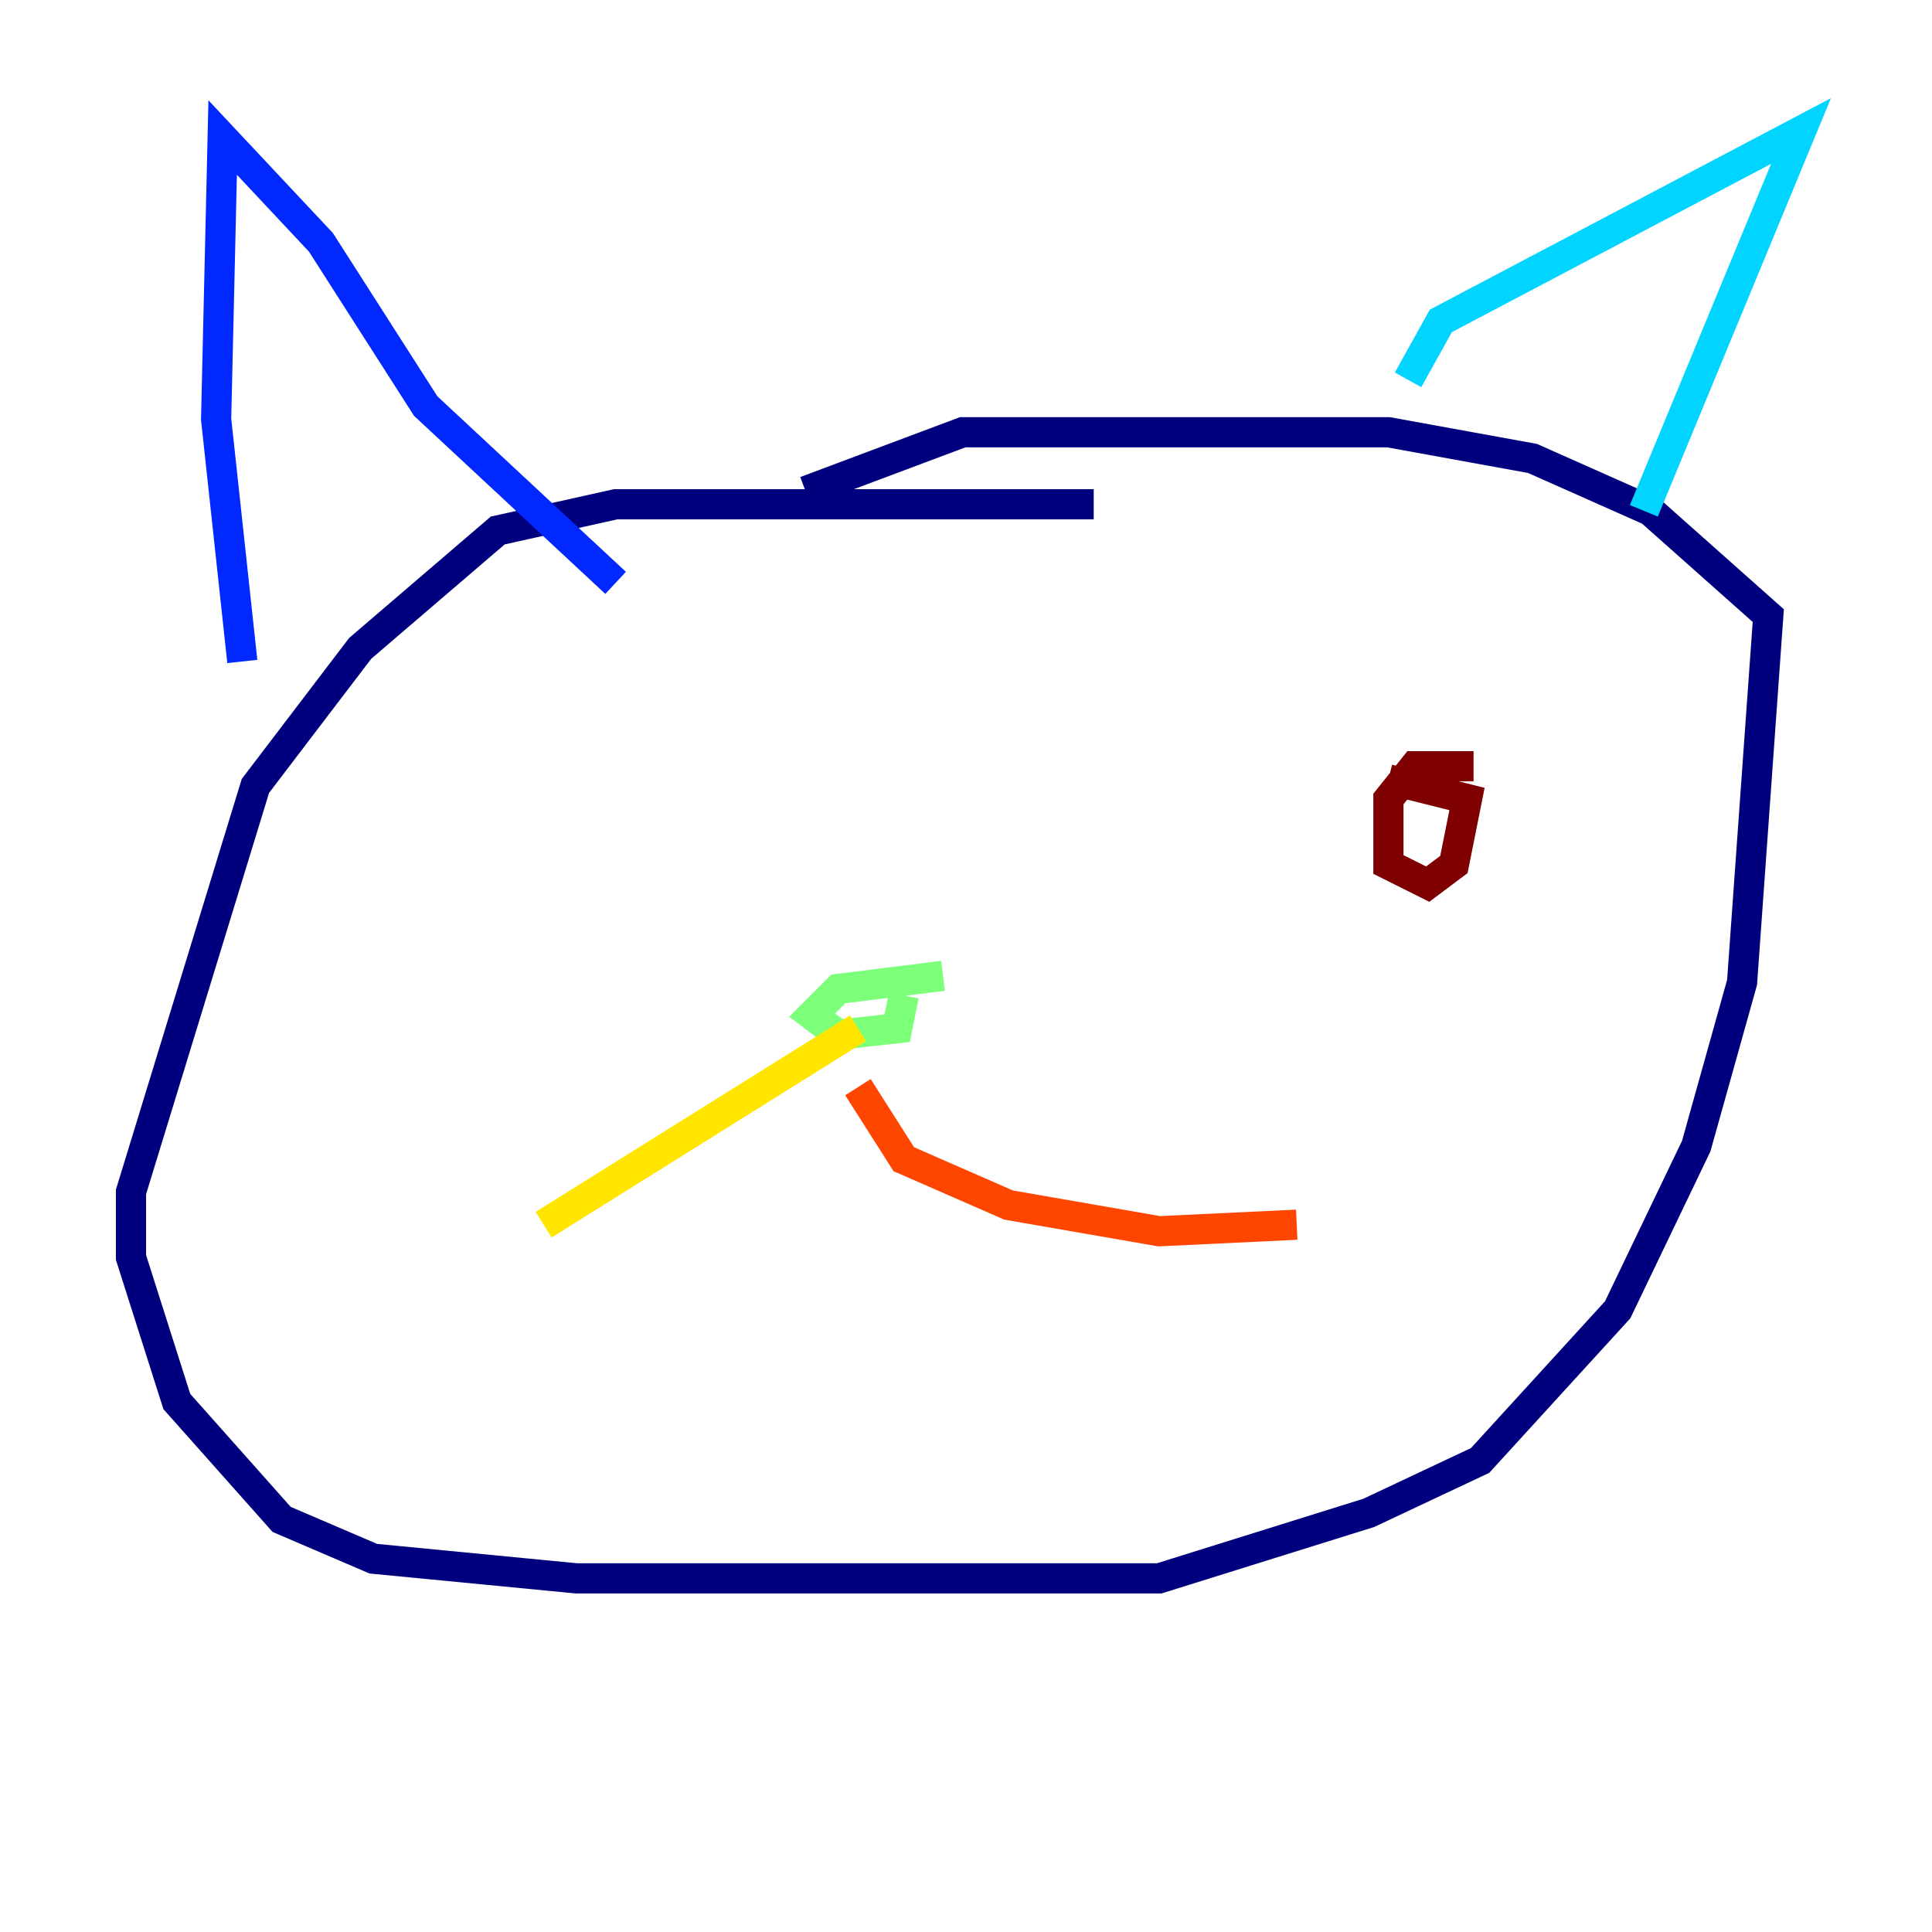 <?xml version="1.0" encoding="utf-8" ?>
<svg baseProfile="tiny" height="128" version="1.2" viewBox="0,0,128,128" width="128" xmlns="http://www.w3.org/2000/svg" xmlns:ev="http://www.w3.org/2001/xml-events" xmlns:xlink="http://www.w3.org/1999/xlink"><defs /><polyline fill="none" points="72.461,33.41 40.786,33.41 32.976,35.146 23.864,42.956 16.922,52.068 8.678,78.969 8.678,83.308 11.715,92.854 18.658,100.664 24.732,103.268 38.183,104.57 76.8,104.57 90.685,100.231 98.061,96.759 107.173,86.78 112.38,75.932 115.417,65.085 117.153,40.786 109.342,33.844 101.532,30.373 91.986,28.637 63.783,28.637 53.37,32.542" stroke="#00007f" stroke-width="2" /><polyline fill="none" points="16.054,43.824 14.319,27.77 14.752,9.112 21.261,16.054 28.203,26.902 40.786,38.617" stroke="#0028ff" stroke-width="2" /><polyline fill="none" points="93.288,25.166 95.458,21.261 119.322,8.678 108.909,33.844" stroke="#00d4ff" stroke-width="2" /><polyline fill="none" points="62.481,64.651 55.539,65.519 53.803,67.254 55.539,68.556 59.444,68.122 59.878,65.953" stroke="#7cff79" stroke-width="2" /><polyline fill="none" points="56.841,68.122 36.014,81.139" stroke="#ffe500" stroke-width="2" /><polyline fill="none" points="56.841,72.027 59.878,76.8 66.82,79.837 76.8,81.573 85.912,81.139" stroke="#ff4600" stroke-width="2" /><polyline fill="none" points="97.627,50.766 93.722,50.766 91.986,52.936 91.986,57.275 94.59,58.576 96.325,57.275 97.193,52.936 91.986,51.634" stroke="#7f0000" stroke-width="2" /></svg>